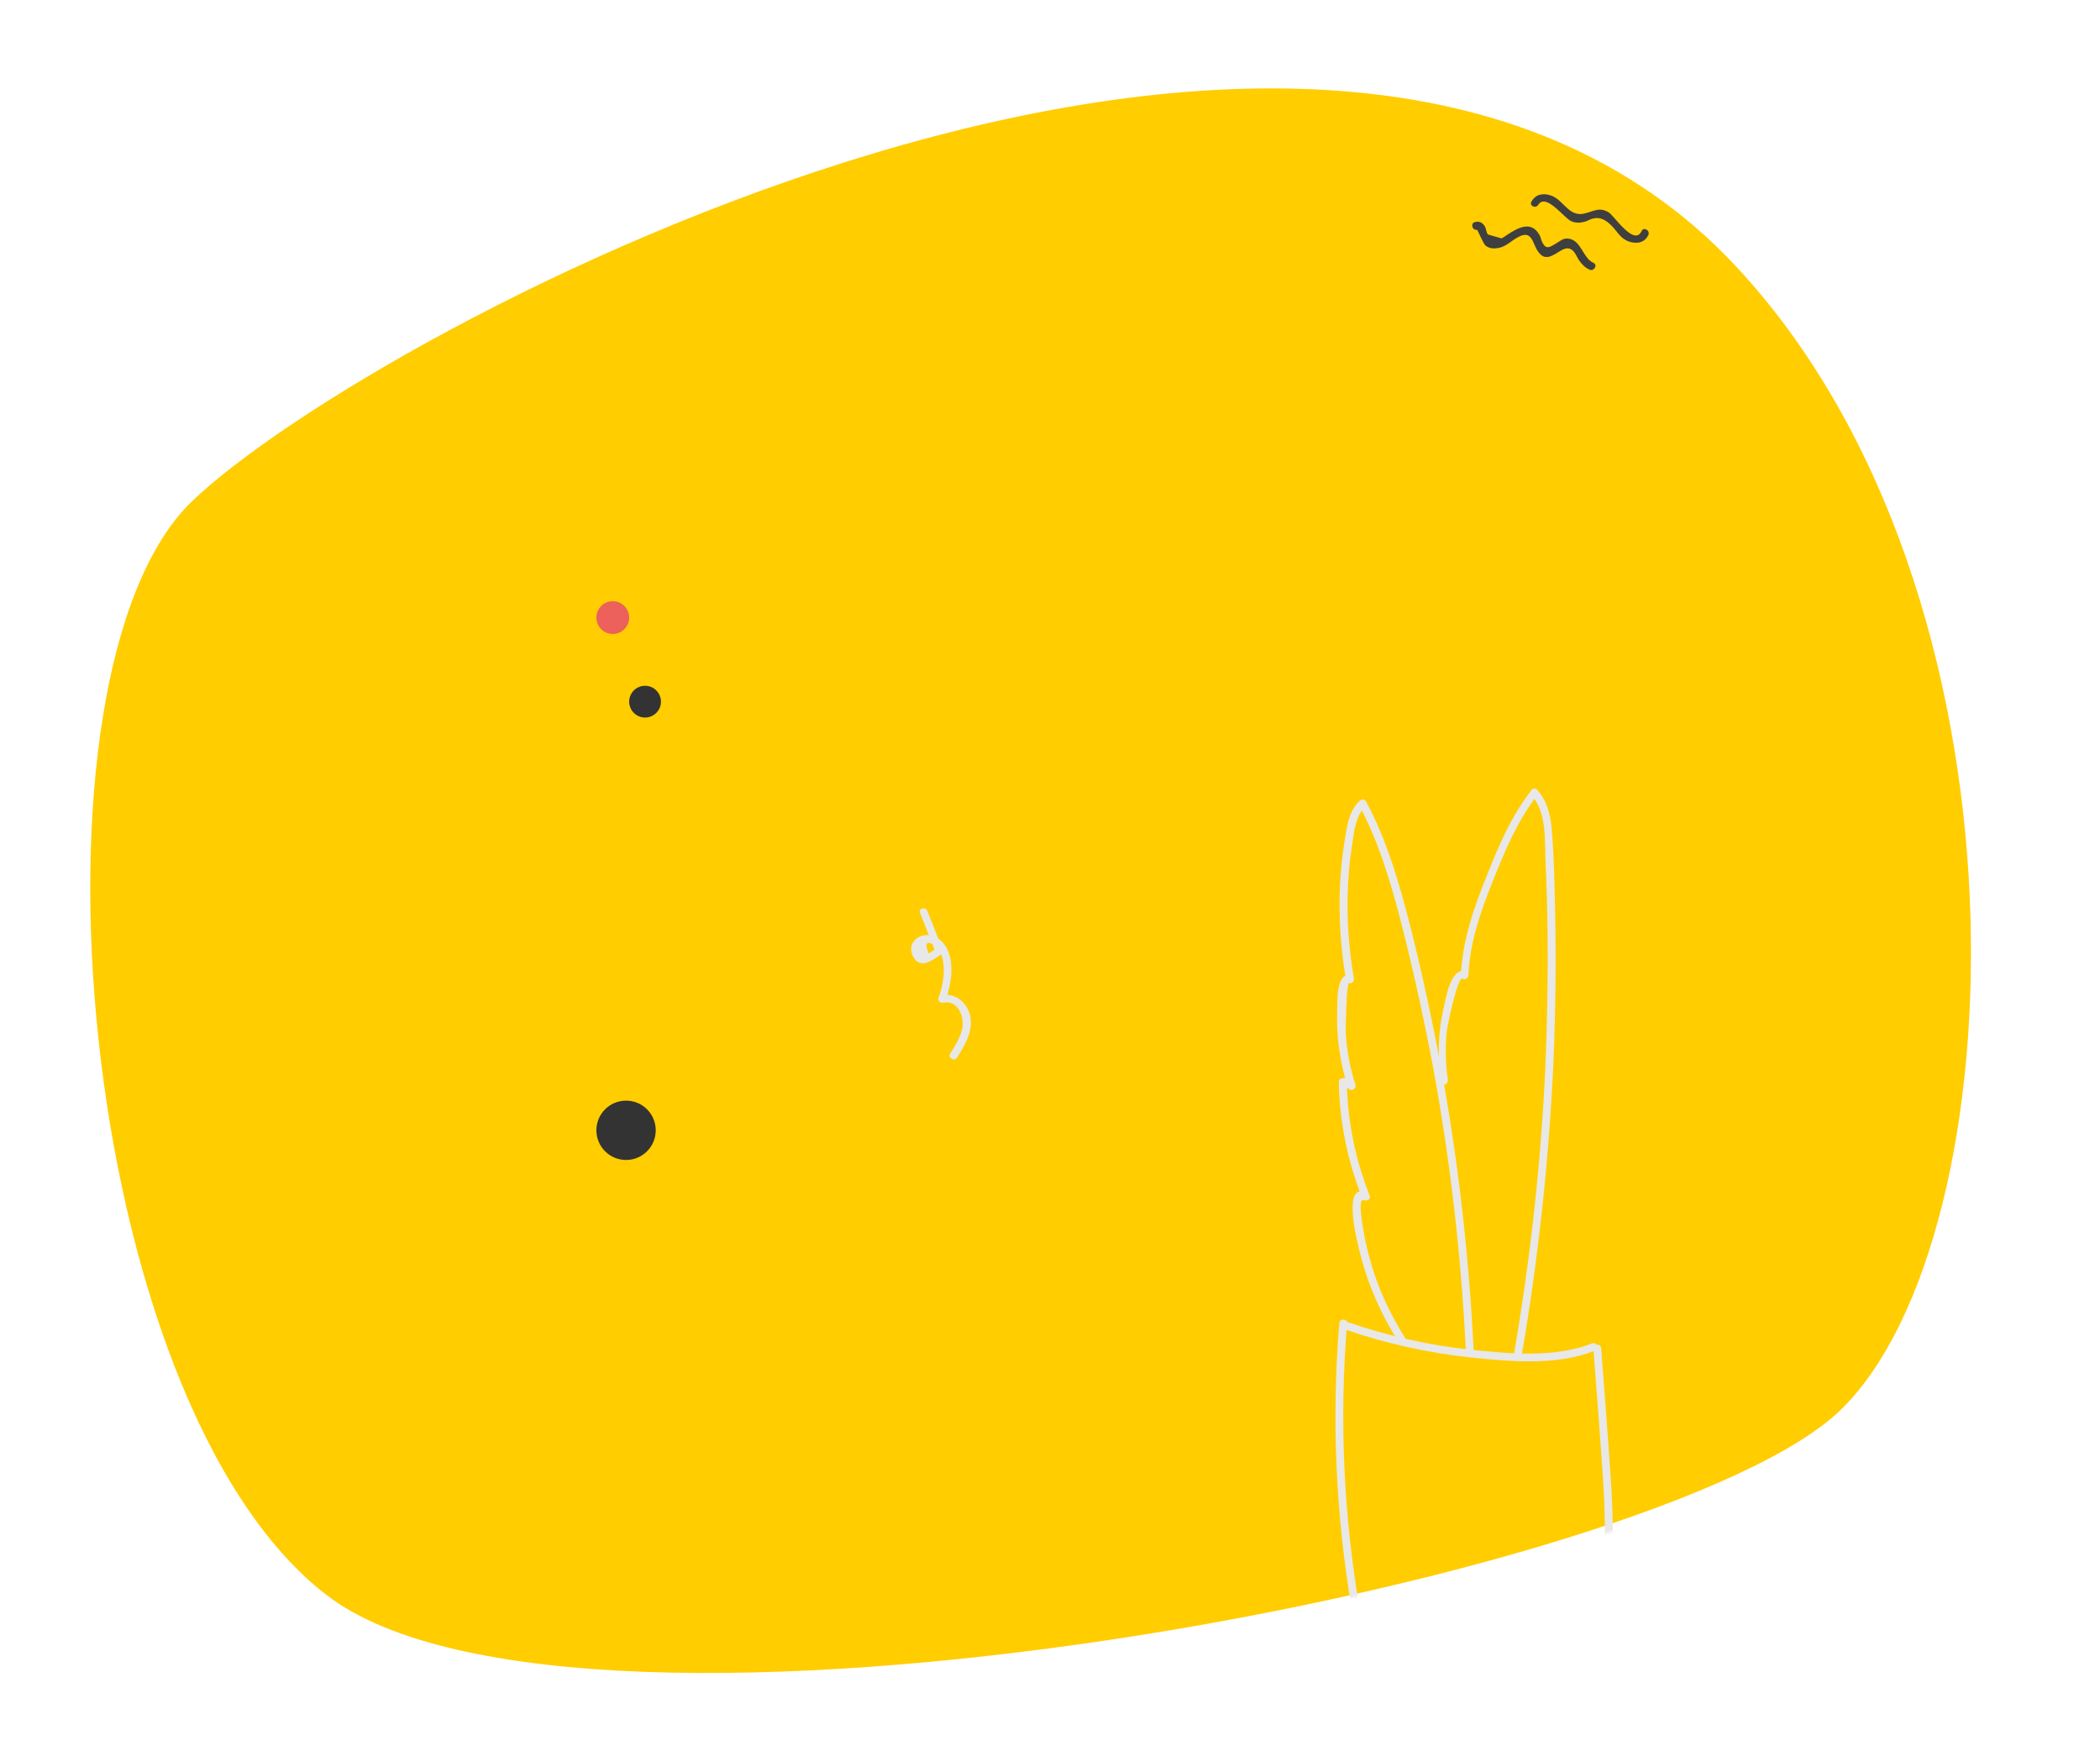 <svg width="783" height="655" viewBox="0 0 783 655" fill="none" xmlns="http://www.w3.org/2000/svg">
<path d="M71.679 186.871C137.961 123.289 492.135 -66.376 646.969 99.012C761.507 221.357 752.428 461.05 686.525 525.612C620.622 590.175 215.075 667.022 121.589 594.741C28.102 522.46 5.398 250.452 71.679 186.871Z" fill="#FFCD00"/>
<mask id="mask0_812_921" style="mask-type:alpha" maskUnits="userSpaceOnUse" x="52" y="30" width="702" height="592">
<path d="M90.121 183.959C156.403 120.377 510.577 -69.288 665.411 96.1C779.949 218.445 770.871 458.138 704.967 522.701C639.064 587.263 233.517 664.11 140.031 591.829C46.544 519.548 23.84 247.54 90.121 183.959Z" fill="#FFCD00"/>
</mask>
<g mask="url(#mask0_812_921)">
<circle cx="737.58" cy="617.131" r="12.812" fill="#6D6D6D"/>
<circle cx="228.48" cy="230.332" r="6.115" fill="#EC615B"/>
<circle cx="240.516" cy="261.684" r="5.921" fill="#333333"/>
<circle cx="233.431" cy="421.547" r="11.065" fill="#333333"/>
<path d="M550.732 85.707C550.926 85.707 553.061 90.948 553.935 91.628C555.294 92.695 556.944 92.793 558.594 92.501C561.506 92.016 563.35 89.881 565.874 88.522C571.309 85.416 571.309 90.754 573.445 93.763C575.871 97.355 578.492 95.607 581.307 93.86C583.151 92.695 584.898 91.919 586.548 93.569C587.422 94.443 588.004 95.899 588.684 96.966C589.752 98.519 590.916 99.781 592.664 100.558C594.314 101.334 595.867 98.811 594.119 98.034C590.14 96.287 589.655 89.686 584.898 89.007C582.666 88.716 581.695 89.978 579.948 90.948C577.813 92.21 576.551 93.084 575.192 90.657C574.61 89.686 574.513 88.328 573.833 87.357C570.727 82.213 565.874 85.028 561.991 87.551C561.312 88.037 560.632 88.522 559.856 88.91C558.206 88.425 556.459 87.939 554.809 87.454C554.129 86.775 554.129 85.124 553.547 84.251C552.576 82.892 551.606 82.504 550.053 82.795C548.111 83.183 548.888 85.998 550.732 85.707V85.707Z" fill="#3F3F3F"/>
<path d="M573.542 76.389C576.454 71.827 583.151 81.339 585.869 82.504C587.519 83.183 589.072 83.183 590.819 82.698C591.596 82.504 592.275 82.115 592.955 81.824C595.575 80.757 597.808 81.436 599.943 83.28C603.049 85.901 603.923 89.395 608.388 90.366C611.009 90.948 613.435 90.172 614.6 87.648C615.376 85.998 612.853 84.445 612.076 86.192C609.358 92.016 601.885 80.562 599.943 79.301C596.352 76.971 594.119 78.912 590.528 79.689C584.801 80.854 582.957 74.448 578.201 72.894C575.386 71.924 572.668 72.409 571.115 75.03C569.951 76.583 572.474 78.039 573.542 76.389V76.389Z" fill="#3F3F3F"/>
<path d="M343.03 340.471C344.971 345.324 346.913 350.275 348.854 355.128C349.048 354.545 349.339 354.06 349.533 353.478C348.466 354.157 347.398 354.837 346.33 355.613C344.68 351.731 345.36 350.76 348.466 352.507C350.31 353.672 351.183 356.196 351.572 358.234C352.445 362.893 351.475 367.746 349.922 372.211C349.533 373.376 350.698 374.152 351.669 373.958C357.493 372.793 359.822 379.782 358.657 384.15C357.784 387.353 356.037 390.168 354.289 392.983C353.319 394.536 355.842 395.992 356.813 394.439C359.919 389.585 363.51 383.568 361.375 377.55C359.725 373.085 355.648 370.27 350.892 371.143C351.475 371.726 352.057 372.308 352.639 372.89C354.581 367.261 355.842 360.175 353.416 354.448C351.766 350.663 347.98 347.751 343.709 349.013C340.409 349.983 338.759 353.284 340.312 356.487C342.933 361.825 347.495 358.234 350.892 356.001C351.377 355.71 351.766 354.934 351.572 354.351C349.63 349.498 347.689 344.548 345.748 339.695C345.165 338.045 342.351 338.724 343.03 340.471V340.471Z" fill="#E8E8E8"/>
<path d="M499.361 493.52C496.449 529.143 498.002 564.862 504.02 600.096C504.312 601.94 507.126 601.164 506.835 599.32C500.914 564.377 499.361 528.851 502.273 493.52C502.467 491.676 499.555 491.676 499.361 493.52V493.52Z" fill="#E8E8E8"/>
<path d="M501.303 495.753C516.445 500.994 532.072 504.489 547.99 506.236C562.938 507.789 580.118 509.439 594.484 503.809C596.231 503.13 595.454 500.315 593.707 500.994C579.73 506.527 562.744 504.877 547.99 503.324C532.363 501.674 516.93 498.082 502.079 492.938C500.235 492.259 499.555 495.073 501.303 495.753V495.753Z" fill="#E8E8E8"/>
<path d="M524.404 499.732C519.357 491.87 515.183 483.523 512.271 474.593C510.912 470.322 509.747 466.051 508.874 461.683C508.388 459.063 507.903 456.442 507.612 453.821C507.612 453.53 506.544 446.639 508.582 447.609C509.553 448.095 511.203 447.221 510.718 445.959C505.379 432.467 502.467 418.296 502.176 403.736C501.691 404.222 501.206 404.707 500.72 405.192C501.497 405.484 502.176 405.775 502.953 406.066C503.923 407.231 505.768 405.969 505.379 404.61C503.438 398.398 502.176 391.992 501.788 385.391C501.691 383.838 501.982 366.367 503.05 366.658C504.215 366.949 504.991 365.882 504.797 364.911C502.953 353.943 502.079 342.78 502.564 331.715C502.759 326.182 503.244 320.747 504.117 315.311C504.894 310.361 505.282 304.343 509.165 300.752C508.388 300.655 507.612 300.558 506.835 300.461C514.989 315.797 519.551 332.589 523.724 349.284C527.801 365.687 531.392 382.285 534.498 398.98C540.808 433.438 544.787 468.284 546.534 503.324C546.631 505.168 549.543 505.168 549.446 503.324C547.699 468.09 543.72 432.953 537.313 398.204C534.11 380.926 530.422 363.746 526.151 346.663C521.977 330.259 517.415 313.952 509.359 298.908C508.874 298.034 507.709 298.034 507.029 298.616C503.729 301.625 502.759 305.605 501.982 309.779C500.914 315.7 500.138 321.815 499.75 327.833C498.973 340.451 499.75 353.069 501.885 365.59C502.467 365.008 503.05 364.426 503.632 363.843C498.002 362.29 498.682 374.423 498.585 377.141C498.197 386.653 499.653 396.165 502.467 405.289C503.244 404.804 504.117 404.319 504.894 403.833C503.632 402.377 502.564 401.892 500.623 402.086C499.847 402.183 499.167 402.669 499.167 403.542C499.458 418.296 502.37 432.758 507.806 446.541C508.485 445.959 509.262 445.474 509.941 444.891C500.235 440.232 505.865 462.169 506.641 465.469C509.553 478.087 514.795 490.123 521.783 500.994C522.948 502.741 525.472 501.285 524.404 499.732V499.732Z" fill="#E8E8E8"/>
<path d="M539.837 402.766C538.963 396.554 538.769 390.244 539.546 384.032C539.74 382.479 543.428 364.231 545.272 365.008C546.243 365.493 547.408 364.911 547.505 363.746C548.087 351.322 551.97 340.257 556.532 328.803C561.094 317.447 565.559 306.478 573.13 296.675C572.45 296.675 571.771 296.675 571.091 296.675C576.624 302.984 575.945 312.593 576.236 320.456C576.624 329.288 576.915 338.121 577.012 346.954C577.206 364.328 576.915 381.703 576.139 399.077C574.489 434.603 570.509 470.031 564.491 505.071C564.2 506.915 567.015 507.692 567.306 505.847C573.615 469.351 577.595 432.37 579.245 395.292C580.021 376.655 580.215 358.019 579.827 339.383C579.633 330.065 579.439 320.747 578.759 311.429C578.371 305.314 577.401 299.296 573.13 294.54C572.644 293.957 571.577 293.957 571.091 294.54C563.618 304.246 558.958 314.923 554.494 326.279C549.543 338.509 545.37 350.351 544.69 363.746C545.467 363.358 546.146 362.872 546.923 362.484C541.002 359.863 539.06 372.482 538.284 375.879C536.149 385.003 535.954 394.224 537.313 403.445C537.216 405.386 540.031 404.61 539.837 402.766V402.766Z" fill="#E8E8E8"/>
<path d="M505.379 602.523C535.76 612.326 568.665 611.841 598.755 601.164C600.502 600.582 599.725 597.767 597.978 598.349C568.374 608.832 536.051 609.317 506.156 599.708C504.312 599.126 503.535 601.94 505.379 602.523V602.523Z" fill="#E8E8E8"/>
<path d="M594.096 502.838C595.26 518.563 596.522 534.287 597.59 550.011C598.658 566.027 599.046 582.236 596.425 598.155C596.134 599.999 598.949 600.776 599.24 598.931C601.861 583.304 601.667 567.58 600.599 551.855C599.531 535.549 598.269 519.145 597.007 502.838C596.91 500.994 593.999 500.994 594.096 502.838V502.838Z" fill="#E8E8E8"/>
</g>
</svg>
